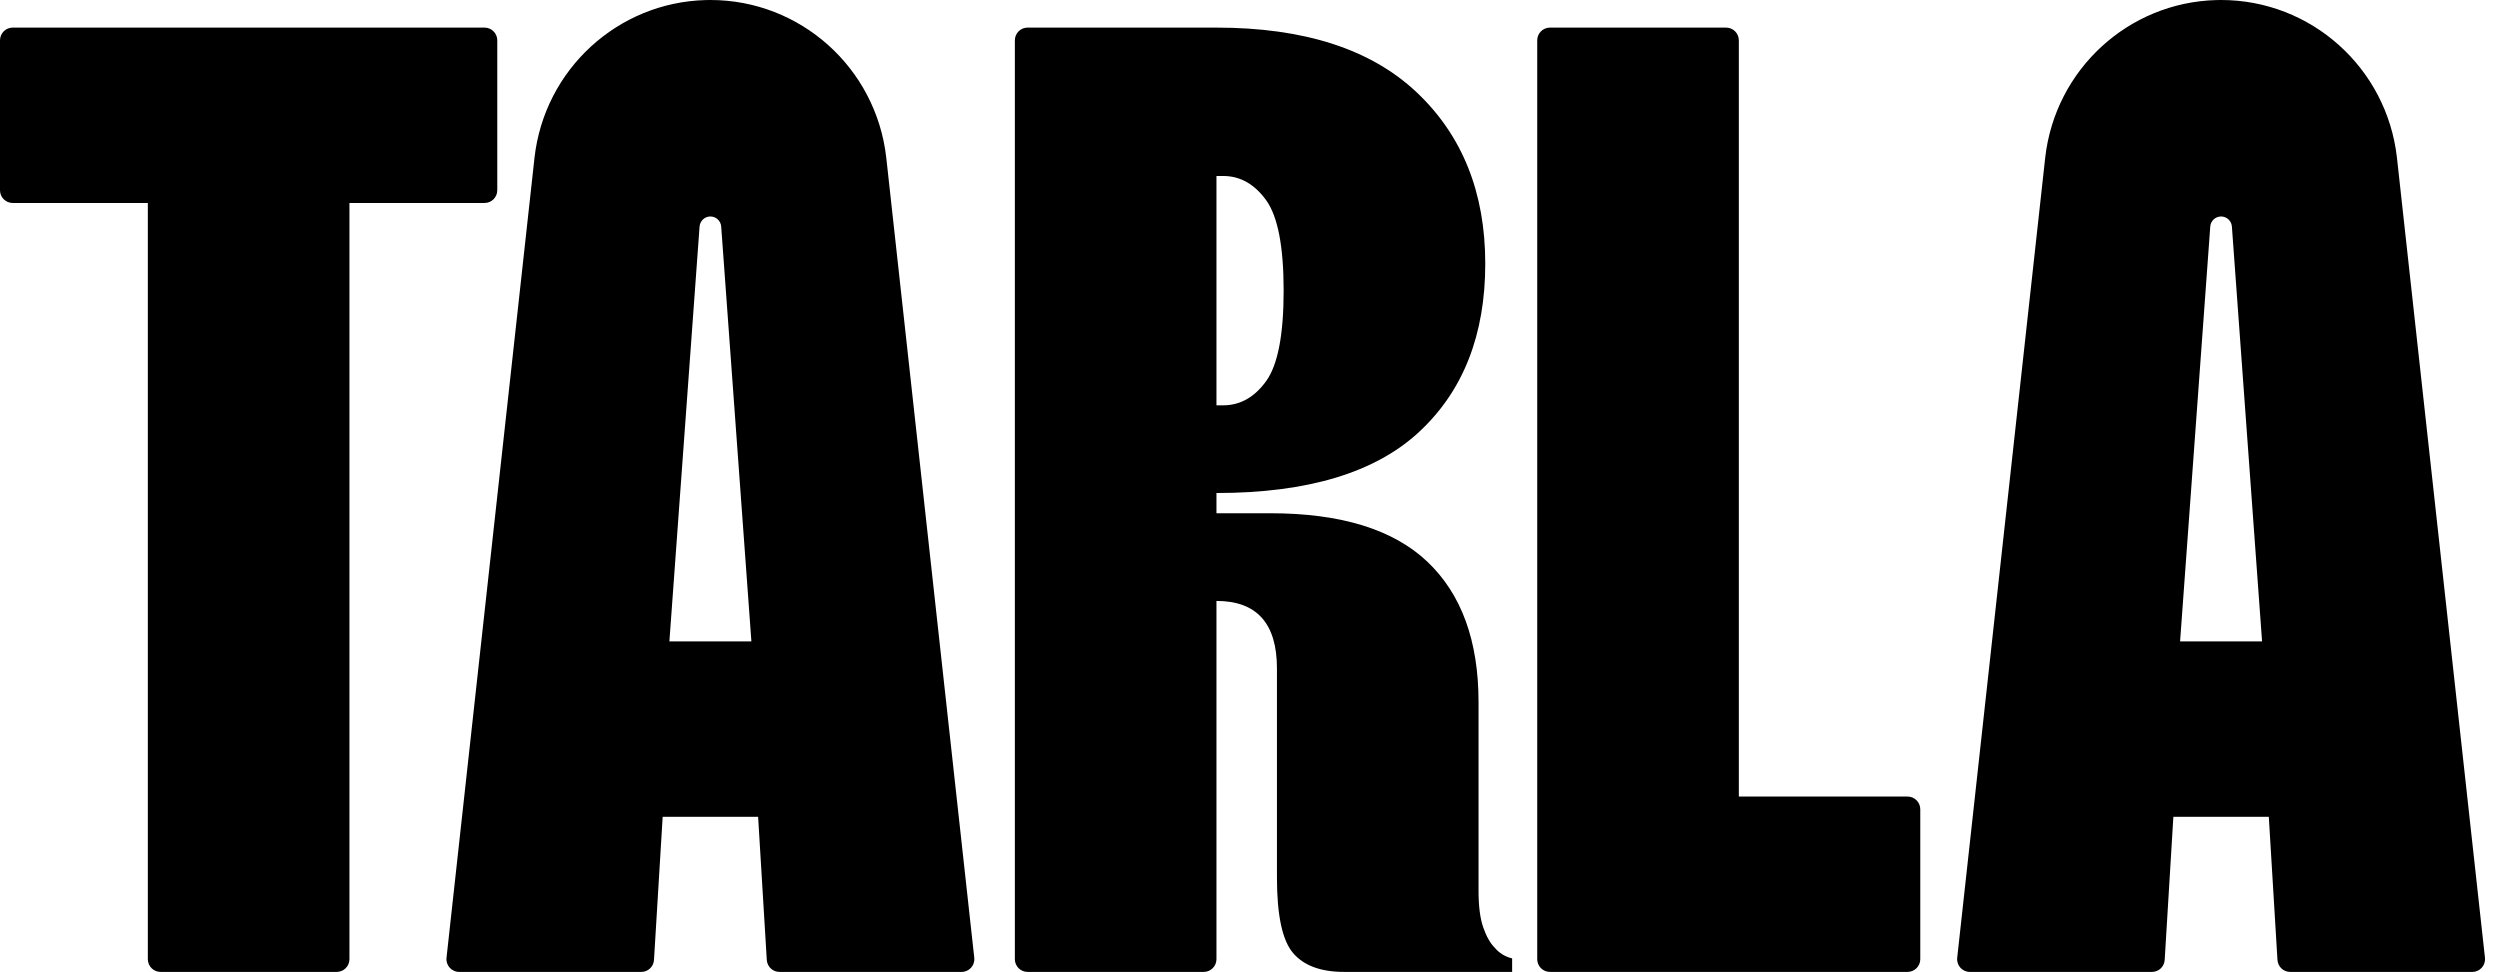 <svg width="144" height="56" viewBox="0 0 144 56" fill="none" xmlns="http://www.w3.org/2000/svg">
<path fill-rule="evenodd" clip-rule="evenodd" d="M27.912 1.59C28.316 1.59 28.643 1.919 28.643 2.324V10.957C28.643 11.363 28.316 11.691 27.912 11.691H20.128V55.248C20.128 55.653 19.8 55.982 19.396 55.982H9.247C8.843 55.982 8.515 55.653 8.515 55.248V11.691H0.731C0.327 11.691 0 11.363 0 10.957V2.324C0 1.919 0.327 1.59 0.731 1.59H27.912ZM70.068 1.59C75.125 1.59 78.971 2.834 81.603 5.32C84.235 7.806 85.551 11.096 85.551 15.188C85.551 19.281 84.286 22.506 81.758 24.862C79.229 27.22 75.332 28.398 70.068 28.398V29.563H73.165C77.241 29.563 80.26 30.496 82.222 32.36C84.183 34.225 85.164 36.919 85.164 40.442V51.32C85.164 52.201 85.254 52.901 85.435 53.418C85.615 53.936 85.834 54.325 86.093 54.583C86.35 54.894 86.686 55.102 87.099 55.205V55.982H77.422C76.079 55.982 75.1 55.62 74.481 54.894C73.861 54.169 73.552 52.718 73.552 50.543V38.499C73.552 35.909 72.39 34.614 70.068 34.614V55.248C70.068 55.653 69.74 55.982 69.336 55.982H59.188C58.784 55.982 58.456 55.653 58.456 55.248V2.324C58.456 1.919 58.784 1.59 59.188 1.59H70.068ZM99.425 1.59C99.829 1.59 100.157 1.919 100.157 2.324V45.881H109.876C110.28 45.881 110.608 46.209 110.608 46.615V55.248C110.608 55.653 110.28 55.982 109.876 55.982H89.276C88.872 55.982 88.544 55.653 88.544 55.248V2.324C88.544 1.919 88.872 1.59 89.276 1.59H99.425ZM40.919 0C46.101 0 50.459 3.903 51.048 9.071L56.118 55.167C56.166 55.602 55.827 55.982 55.391 55.982H44.897C44.51 55.982 44.19 55.68 44.167 55.292L43.667 47.046H38.17L37.67 55.292C37.647 55.68 37.327 55.982 36.94 55.982H26.446C26.01 55.982 25.671 55.602 25.719 55.167L30.789 9.071C31.367 3.997 35.579 0.142 40.637 0.004L40.919 0ZM127.934 0C133.117 0 137.475 3.903 138.063 9.071L143.134 55.167C143.182 55.602 142.843 55.982 142.407 55.982H131.912C131.526 55.982 131.206 55.68 131.182 55.292L130.683 47.046H125.186L124.686 55.292C124.663 55.68 124.343 55.982 123.956 55.982H113.461C113.025 55.982 112.687 55.602 112.735 55.167L117.805 9.071C118.383 3.997 122.594 0.142 127.652 0.004L127.934 0ZM40.919 12.469C40.591 12.469 40.32 12.722 40.295 13.05L38.557 36.945H43.28L41.541 13.05C41.517 12.722 41.246 12.469 40.919 12.469ZM127.934 12.469C127.607 12.469 127.335 12.722 127.311 13.05L125.573 36.945H130.295L128.557 13.05C128.533 12.722 128.261 12.469 127.934 12.469ZM70.455 10.137H70.068V23.347H70.455C71.435 23.347 72.261 22.88 72.933 21.948C73.603 21.016 73.938 19.281 73.938 16.742C73.938 14.205 73.603 12.468 72.933 11.536C72.261 10.604 71.435 10.137 70.455 10.137Z" fill="black"/>
</svg>
